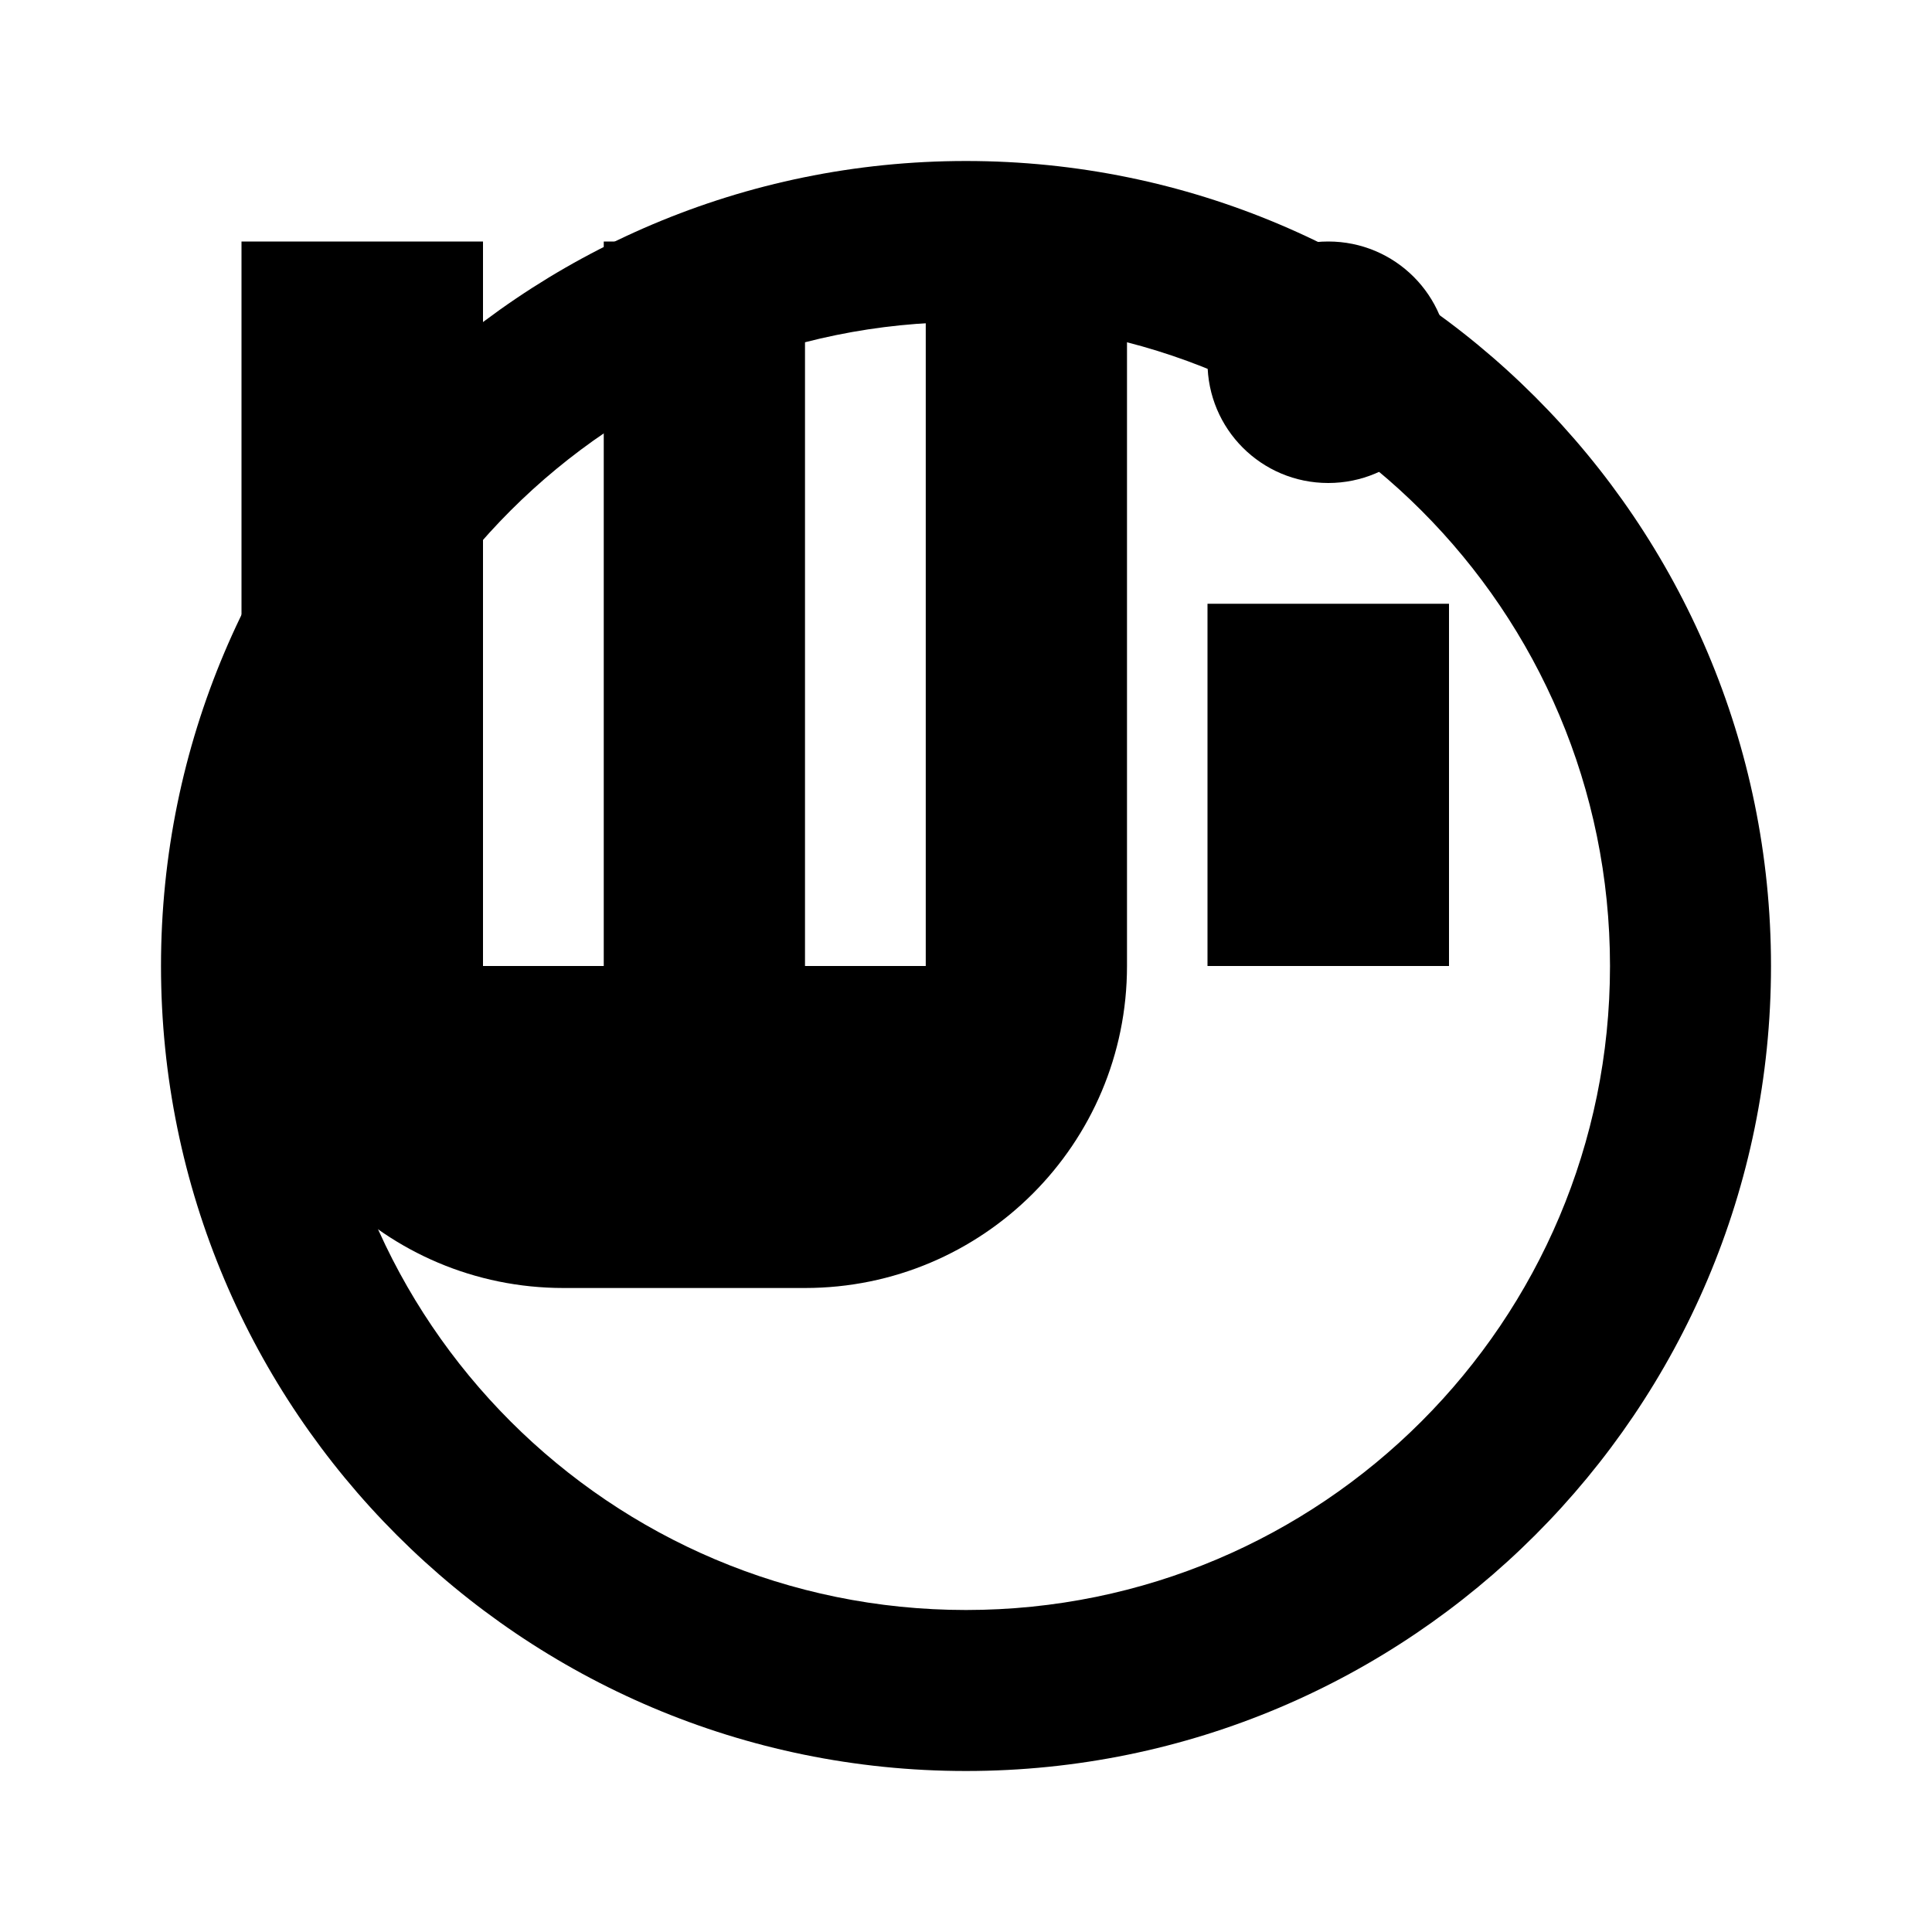 <?xml version="1.0" encoding="UTF-8"?>
<svg width="80" height="80" viewBox="0 0 24 24" fill="none" xmlns="http://www.w3.org/2000/svg">
  <!-- Fork -->
  <path d="M6 3V12H7.5V3H10V12H11.5V3H14V12C14 14.21 12.21 16 10 16H7C4.79 16 3 14.21 3 12V3H6Z" fill="currentColor"/>
  <!-- Spoon -->
  <path d="M16.5 3C15.67 3 15 3.67 15 4.5C15 5.33 15.67 6 16.5 6C17.33 6 18 5.33 18 4.5C18 3.67 17.33 3 16.5 3ZM15 7.5V12H18V7.5H15Z" fill="currentColor"/>
  <!-- Gear/Circle -->
  <path d="M12 2C6.48 2 2 6.48 2 12C2 17.52 6.48 22 12 22C17.52 22 22 17.52 22 12C22 6.48 17.52 2 12 2ZM12 20C7.58 20 4 16.42 4 12C4 7.58 7.58 4 12 4C16.42 4 20 7.58 20 12C20 16.42 16.42 20 12 20Z" fill="currentColor"/>
</svg>
